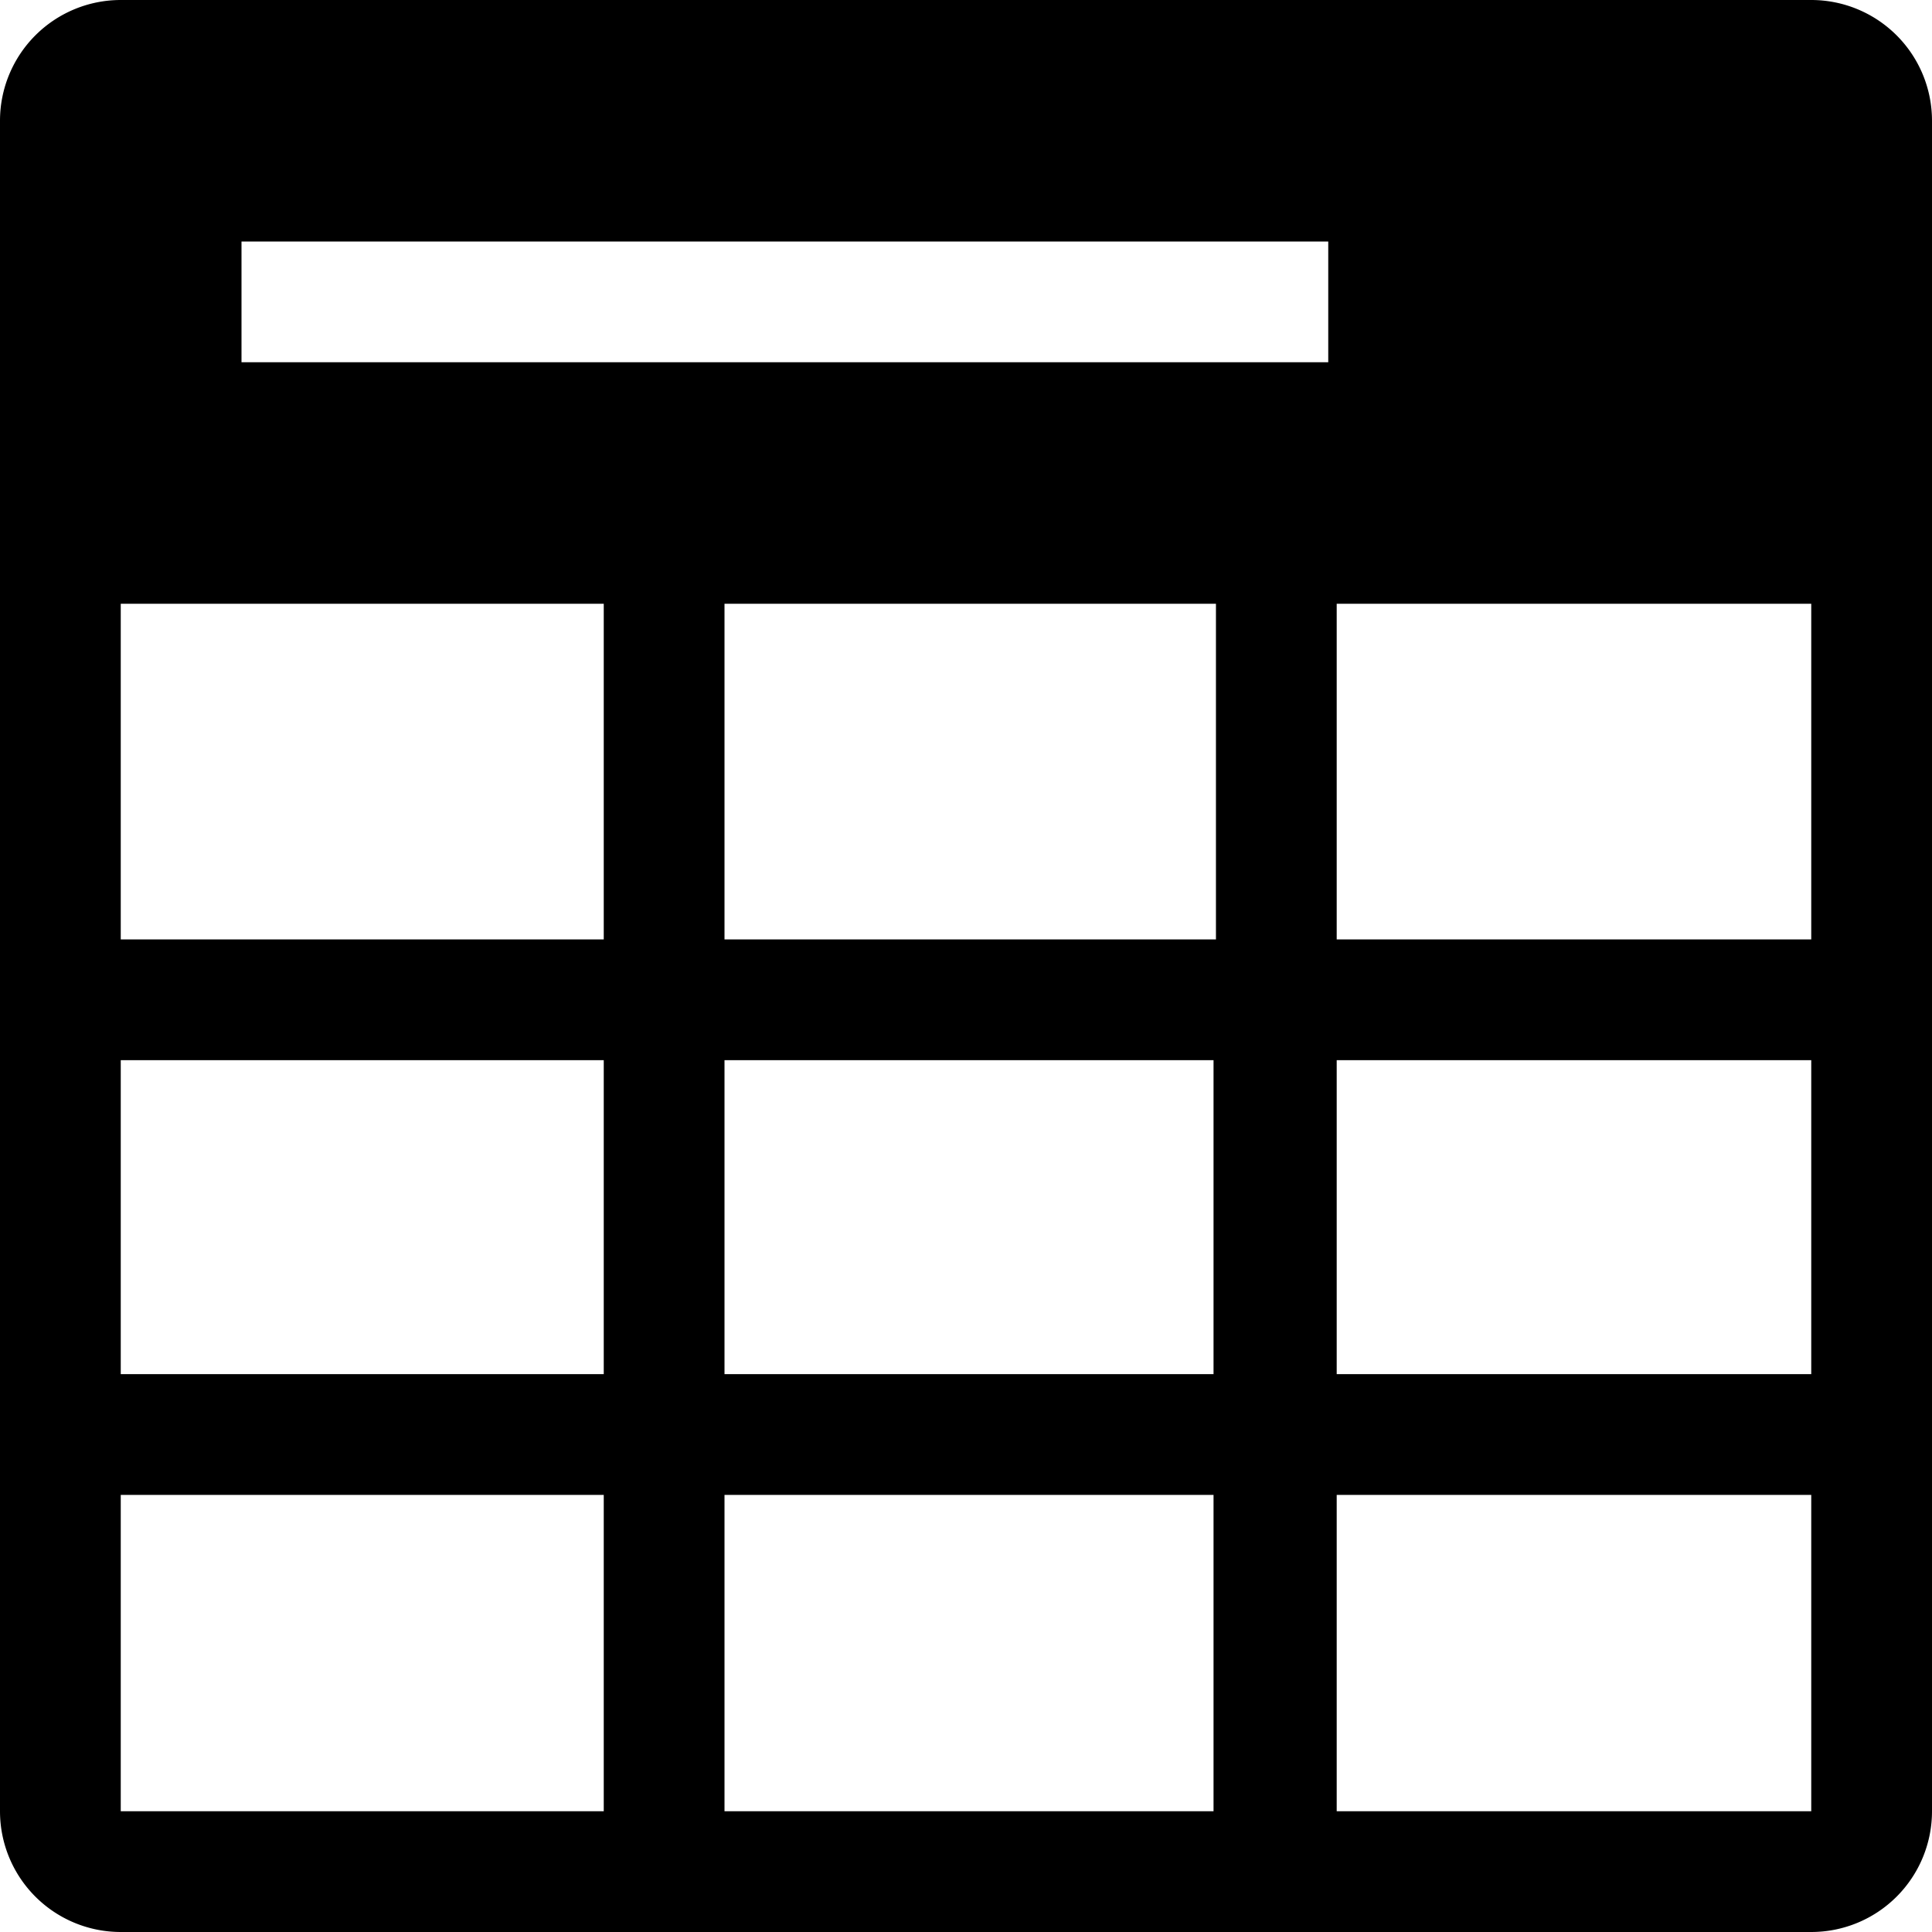 <svg xmlns="http://www.w3.org/2000/svg" viewBox="0 0 16 16">
    <g id="table">
        <path id="--i02" class="--i02" d="M15,0H1A1,1,0,0,0,0,1V15a1,1,0,0,0,1,1H15a1,1,0,0,0,1-1V1A1,1,0,0,0,15,0Zm0,7.78H11.07V5H15Zm-9,3.6V8.78h4.05v2.6Zm4.05,1V15H6V12.38ZM5,11.38H1V8.78H5ZM10.07,5V7.78H6V5Zm1,3.78H15v2.6H11.07ZM2,2h9V3H2ZM5,5V7.78H1V5ZM1,12.38H5V15H1ZM11.07,15V12.38H15V15Z"/>
    </g>
</svg>